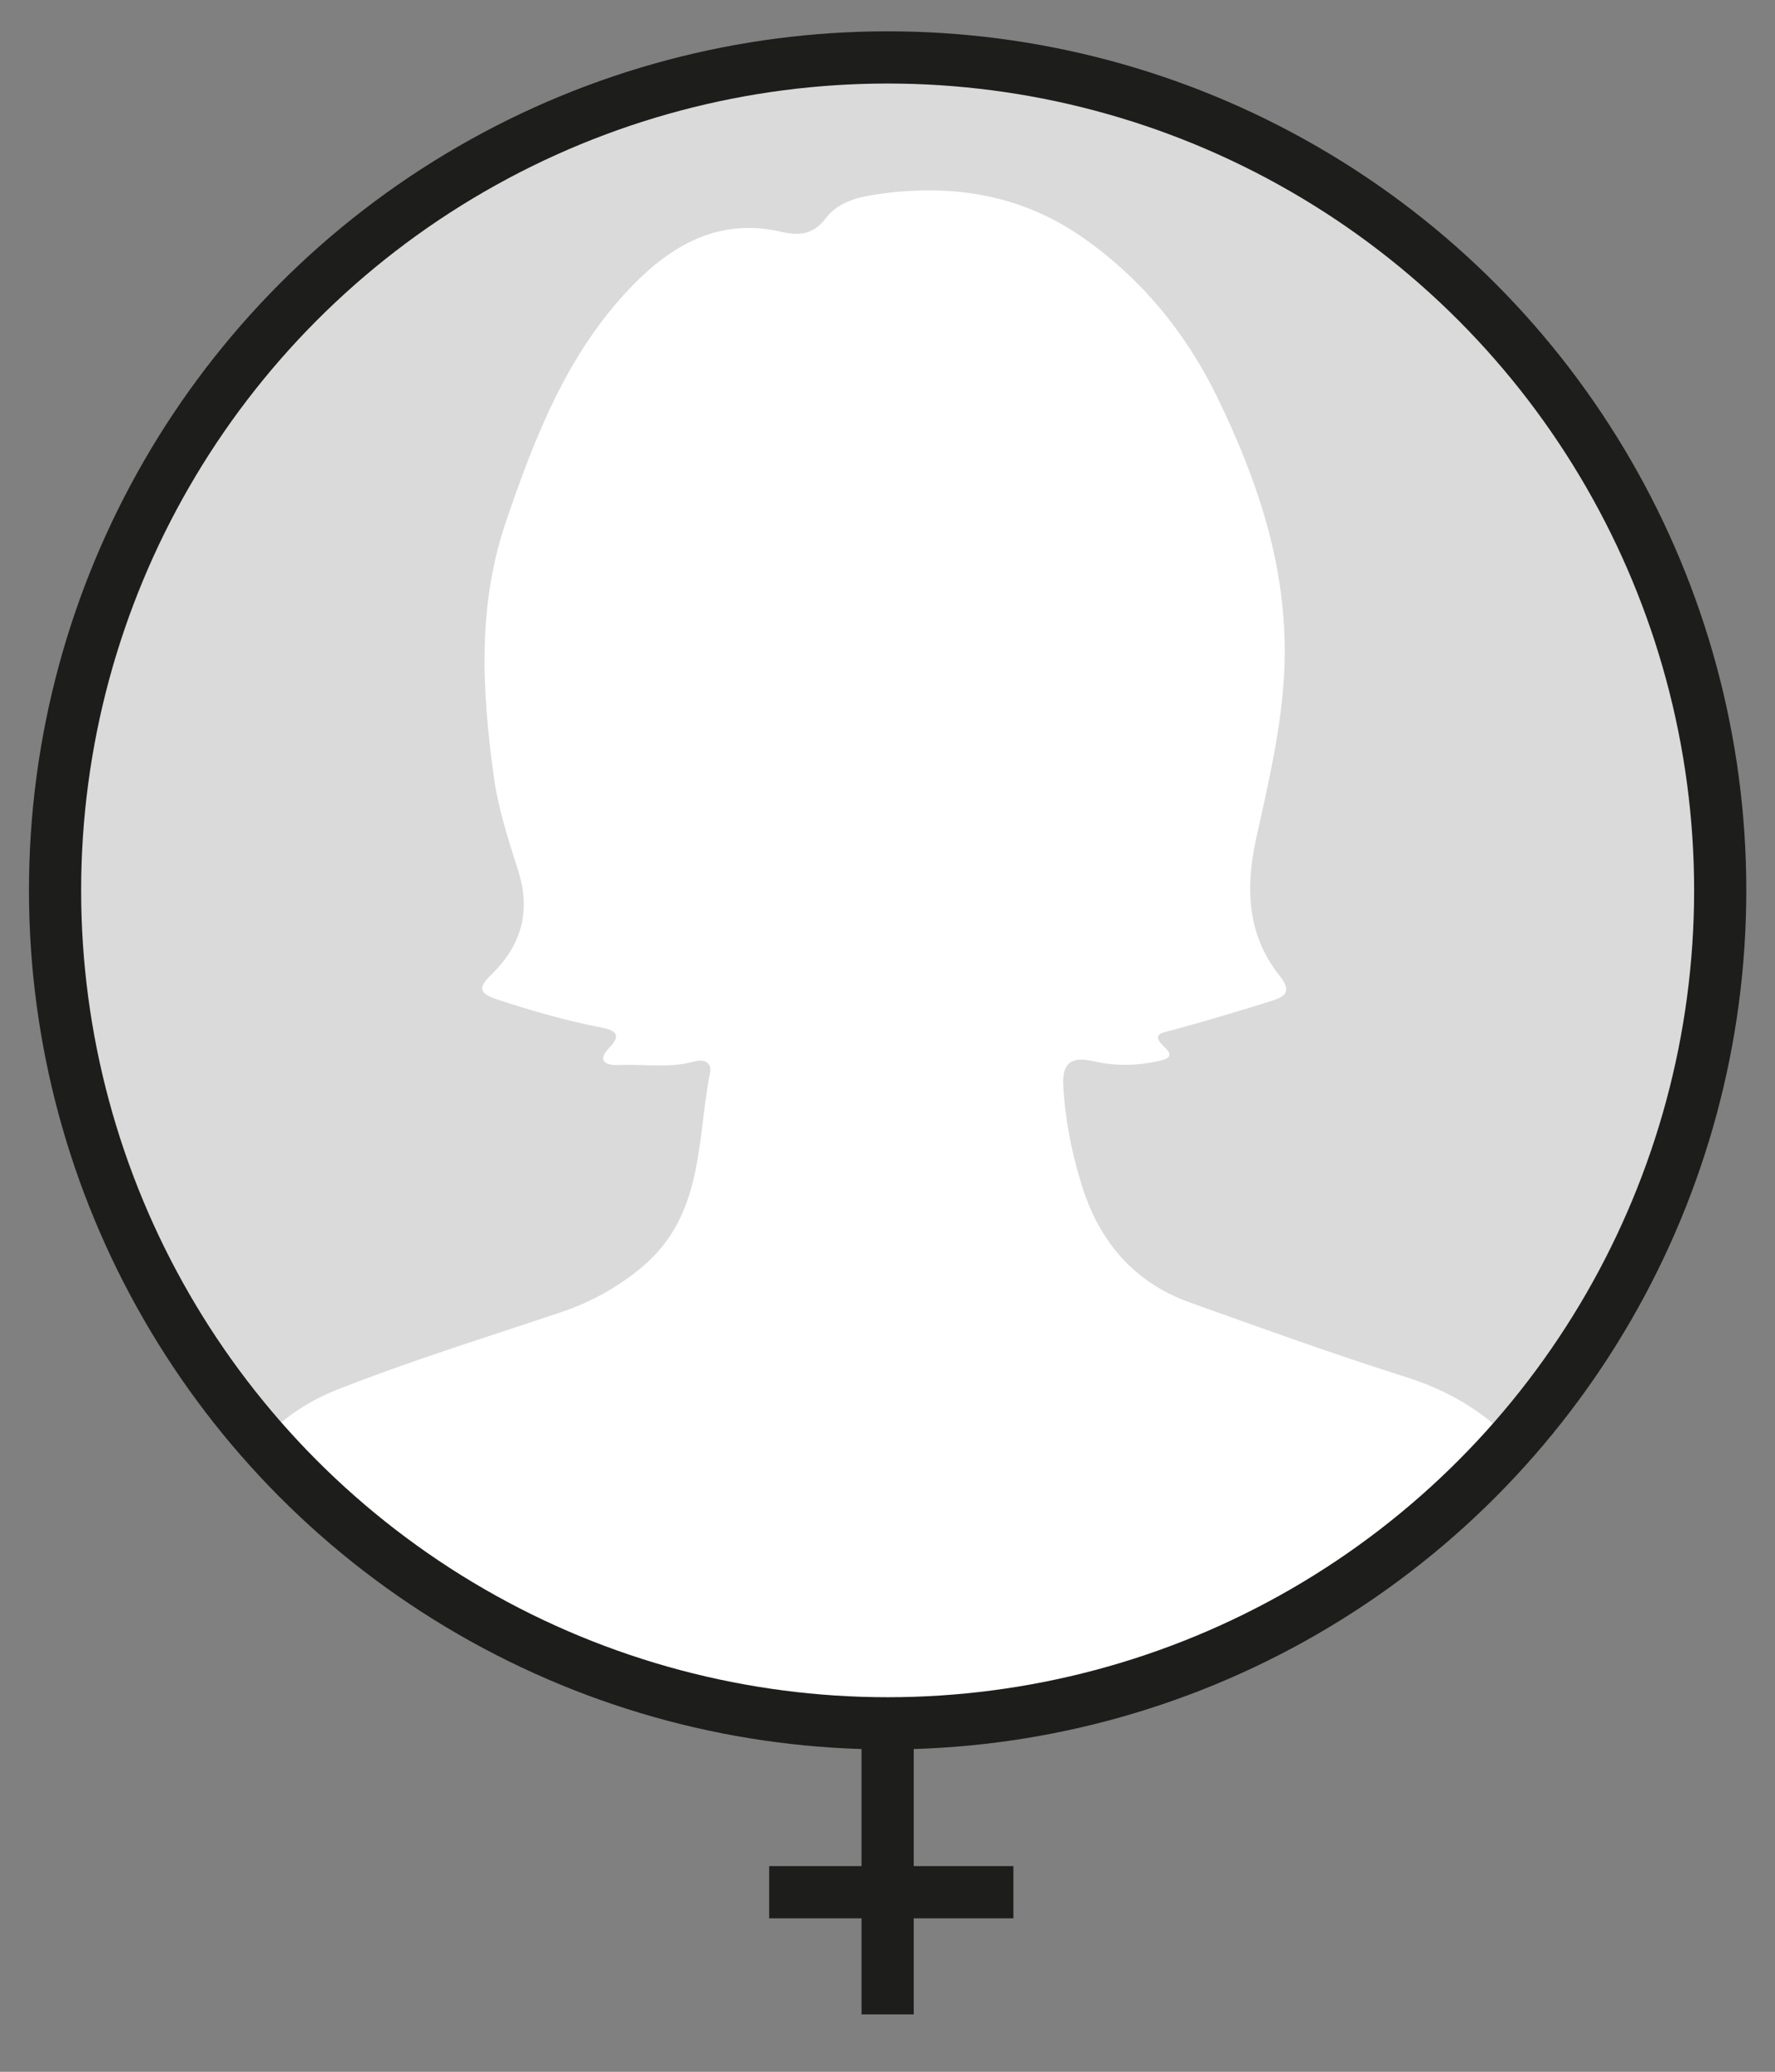 <?xml version="1.0" encoding="utf-8"?>
<!-- Generator: Adobe Illustrator 26.0.1, SVG Export Plug-In . SVG Version: 6.00 Build 0)  -->
<svg version="1.1" id="Layer_1" xmlns="http://www.w3.org/2000/svg" xmlns:xlink="http://www.w3.org/1999/xlink" x="0px" y="0px"
	 viewBox="0 0 68.03 79.37" style="enable-background:new 0 0 68.03 79.37;" xml:space="preserve">
<rect x="0" y="0" width="68.03" height="79.37" fill="#808080" stroke="none"/>
<style type="text/css">
	.st0{fill:#FFFFFF;}
	.st1{clip-path:url(#SVGID_00000093161626220807112810000016911543951244320675_);fill:#DADADA;}
	.st2{clip-path:url(#SVGID_00000141443094685603955750000003816454784049526192_);fill:#DADADA;}
	.st3{fill:none;stroke:#1D1D1B;stroke-width:2;stroke-miterlimit:10;}
	.st4{clip-path:url(#SVGID_00000111893516478949100300000003194661307126984086_);fill:#DADADA;}
	.st5{clip-path:url(#SVGID_00000066513156674362553040000007614022112489571000_);fill:#DADADA;}
</style>
<g>
	<circle class="st0" cx="34.02" cy="34.11" r="31.91"/>
	<g>
		<defs>
			<circle id="SVGID_00000112595055213573167930000014187571252257197220_" cx="34.02" cy="34.11" r="31.91"/>
		</defs>
		<clipPath id="SVGID_00000038409084989290022960000001170759734687612331_">
			<use xlink:href="#SVGID_00000112595055213573167930000014187571252257197220_"  style="overflow:visible;"/>
		</clipPath>
		<path style="clip-path:url(#SVGID_00000038409084989290022960000001170759734687612331_);fill:#DADADA;" d="M34.05,2.22
			c10.11,0,20.21,0.01,30.32-0.02c0.87,0,1.16,0.18,1.16,1.06c-0.03,19.01-0.02,38.02-0.02,57.03c0,1.08-0.19,1.2-1.32,1.07
			c-0.7-0.08-1.41-0.09-2.11-0.05c-0.6,0.03-0.89-0.15-1.11-0.69c-0.61-1.45-1.17-2.93-2.09-4.25c-1.22-1.77-2.87-2.95-5.01-3.62
			c-2.78-0.88-5.52-1.87-8.26-2.85c-2.29-0.82-3.57-2.51-4.2-4.66c-0.36-1.2-0.6-2.43-0.66-3.7c-0.04-0.94,0.45-1.05,1.18-0.88
			c0.85,0.19,1.67,0.17,2.51-0.02c0.45-0.1,0.49-0.25,0.19-0.53c-0.51-0.48-0.16-0.53,0.31-0.65c1.28-0.34,2.55-0.73,3.81-1.12
			c0.56-0.18,0.75-0.39,0.28-0.98c-1.26-1.58-1.29-3.41-0.88-5.26c0.52-2.37,1.09-4.71,1.09-7.16c0-3.46-1.08-6.62-2.58-9.71
			c-1.19-2.44-2.86-4.52-5.16-6.13c-2.42-1.69-5.15-2.09-8.05-1.63c-0.67,0.1-1.38,0.33-1.79,0.88c-0.47,0.62-0.99,0.7-1.72,0.53
			c-2.4-0.56-4.22,0.54-5.71,2.07c-2.49,2.57-3.73,5.79-4.84,9.04c-1.09,3.19-0.92,6.44-0.47,9.72c0.17,1.26,0.56,2.45,0.94,3.64
			c0.49,1.54,0.14,2.84-1.01,3.97c-0.53,0.51-0.52,0.74,0.24,0.98c1.29,0.42,2.59,0.8,3.94,1.06c0.47,0.09,0.85,0.24,0.33,0.77
			c-0.5,0.52-0.16,0.7,0.4,0.67c0.94-0.04,1.89,0.13,2.83-0.13c0.39-0.11,0.71,0.02,0.62,0.44c-0.51,2.61-0.22,5.47-2.65,7.47
			c-0.89,0.73-1.88,1.29-3,1.67c-2.88,0.97-5.8,1.87-8.62,2.98c-2.58,1.01-4.08,3.06-5.1,5.43c-0.32,0.74-0.68,1.46-0.96,2.21
			c-0.14,0.37-0.38,0.44-0.74,0.44c-0.98-0.01-1.96-0.02-2.94,0c-0.49,0.01-0.74-0.14-0.7-0.63c0.02-0.18,0-0.37,0-0.55
			c0-19.01,0-38.01,0-57.02c0-0.48,0.42-0.88,0.93-0.88C13.65,2.22,23.85,2.22,34.05,2.22z"/>
	</g>
</g>
<g>
	<circle class="st3" cx="34.02" cy="34.11" r="31.91"/>
	<line class="st3" x1="34.02" y1="77.17" x2="34.02" y2="66.02"/>
	<line class="st3" x1="29.48" y1="72.49" x2="38.84" y2="72.49"/>
</g>
</svg>
